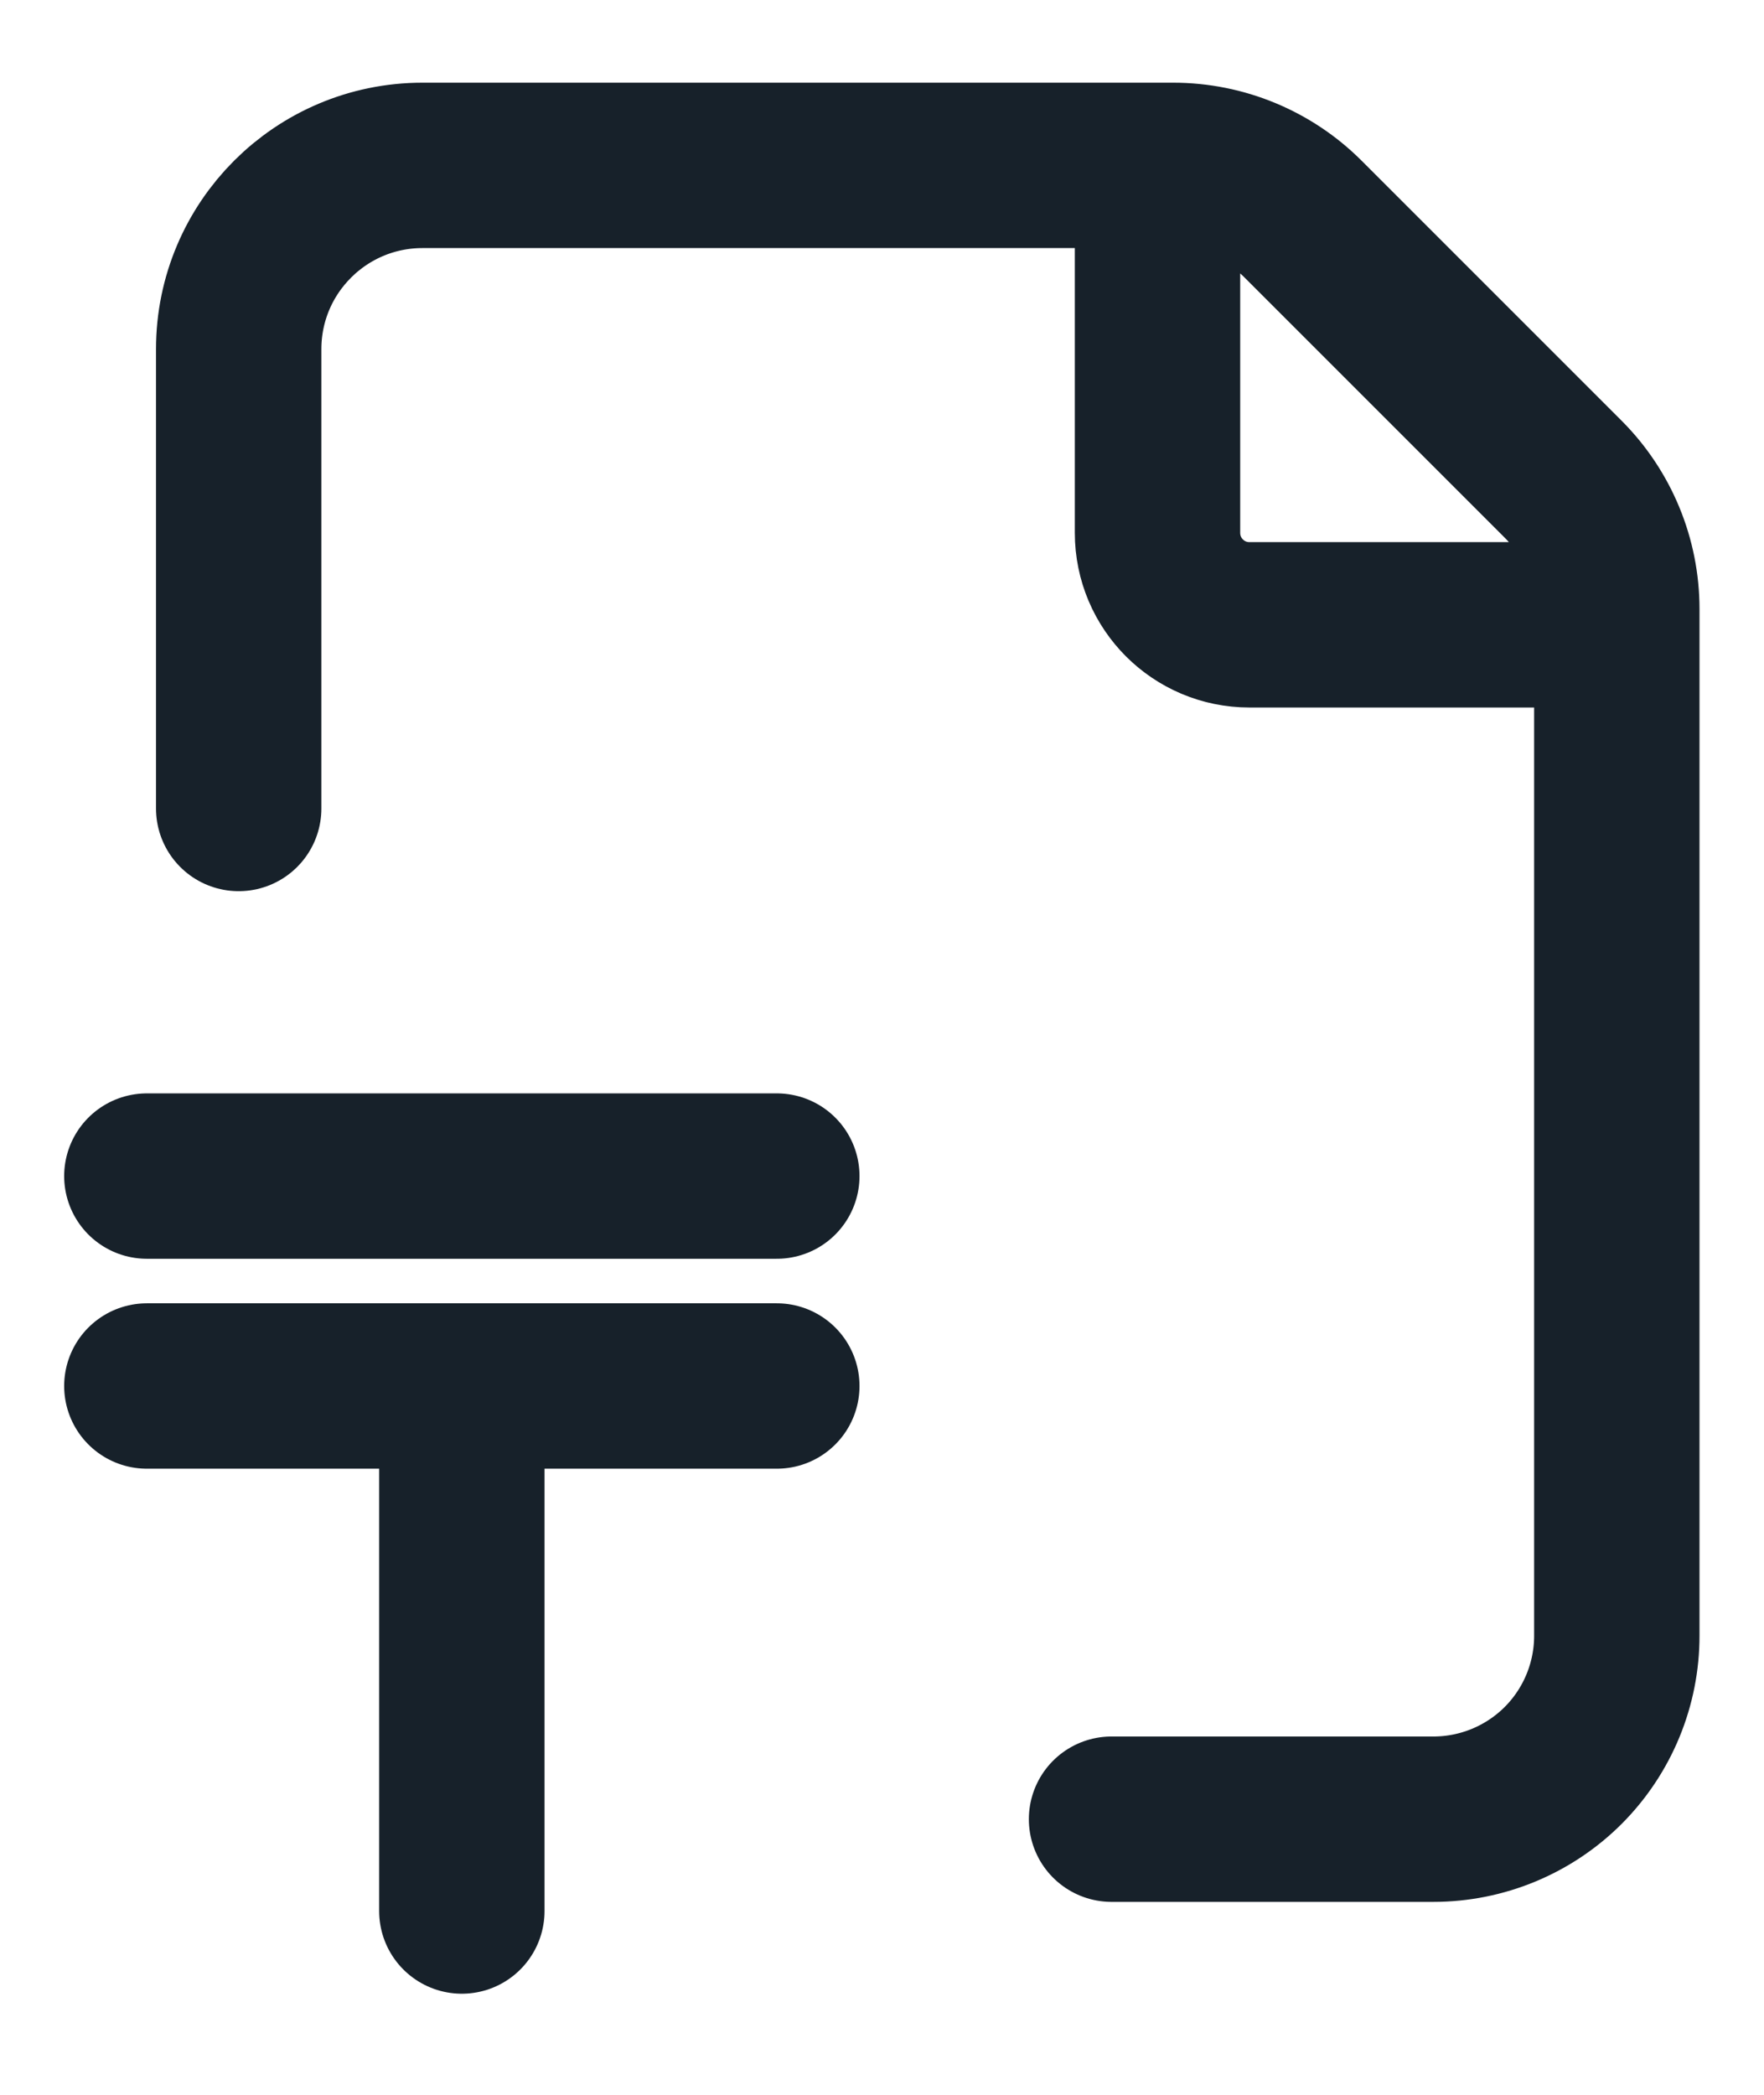 <svg width="16" height="19" viewBox="0 0 16 19" fill="none" xmlns="http://www.w3.org/2000/svg">
<path d="M1.332 10.667H7.046M1.332 12.571H7.046M4.189 12.571V17.333M10.499 1.5V4.833C10.499 5.294 10.872 5.667 11.332 5.667H14.665M10.082 16.5C10.082 16.5 11.69 16.5 13.001 16.5C13.443 16.5 13.867 16.324 14.179 16.012C14.491 15.699 14.666 15.275 14.665 14.833V5.524C14.665 5.082 14.49 4.658 14.177 4.345L11.82 1.988C11.508 1.676 11.084 1.5 10.641 1.5H3.832C2.912 1.5 2.165 2.246 2.165 3.167V7.333" stroke="#17212A" stroke-width="1.5" stroke-linecap="round" stroke-linejoin="round"/>
</svg>
